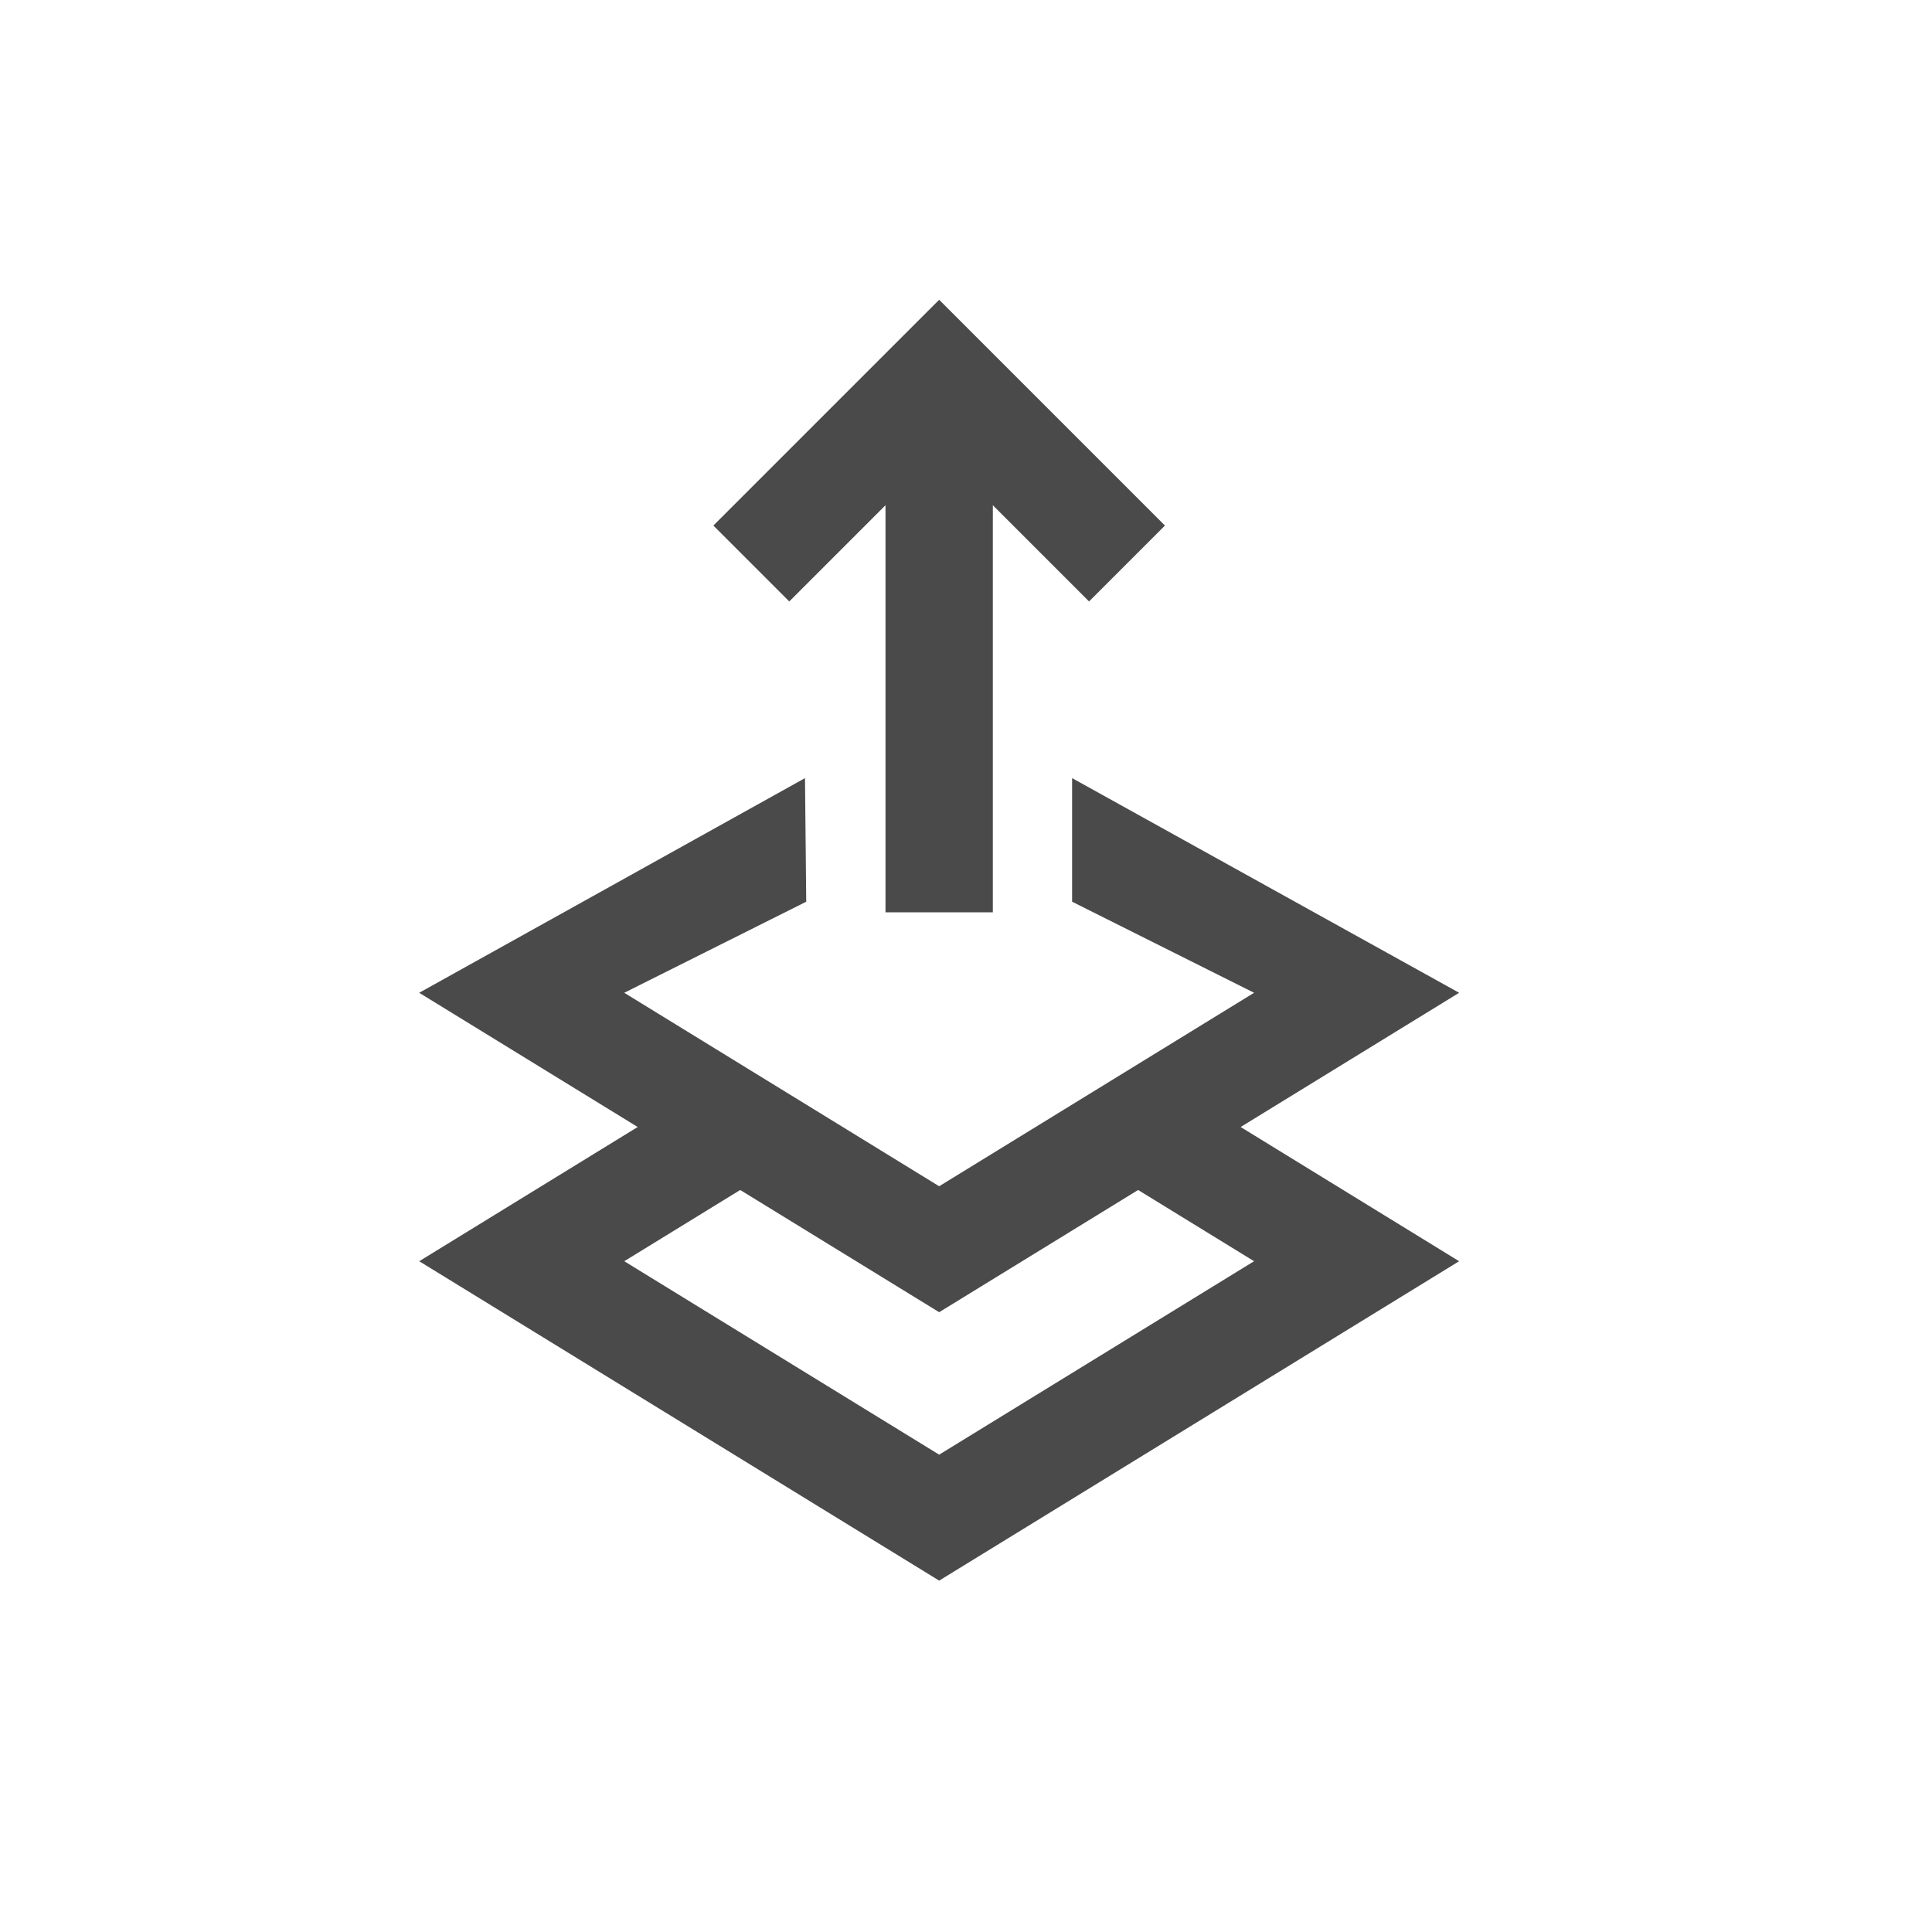 <svg width="36" height="36" viewBox="0 0 36 36" fill="none" xmlns="http://www.w3.org/2000/svg">
<path d="M21.326 21.073L22 21.487L25.278 23.501L17.5 28.279L9.722 23.501L13 21.487L13.43 21.223" stroke="#4A4A4A" stroke-width="2"/>
<path fill-rule="evenodd" clip-rule="evenodd" d="M27.189 18.499L17.5 24.451L7.811 18.499L15 14.499L15.023 16.802L11.632 18.499L17.5 22.104L23.368 18.499L19.977 16.802L19.977 14.499L27.189 18.499Z" fill="#4A4A4A"/>
<path d="M17.5 17L17.5 7M17.5 7L14 10.5,17.5 7,21 10.5" stroke="#4A4A4A" stroke-width="2"/>
</svg>
